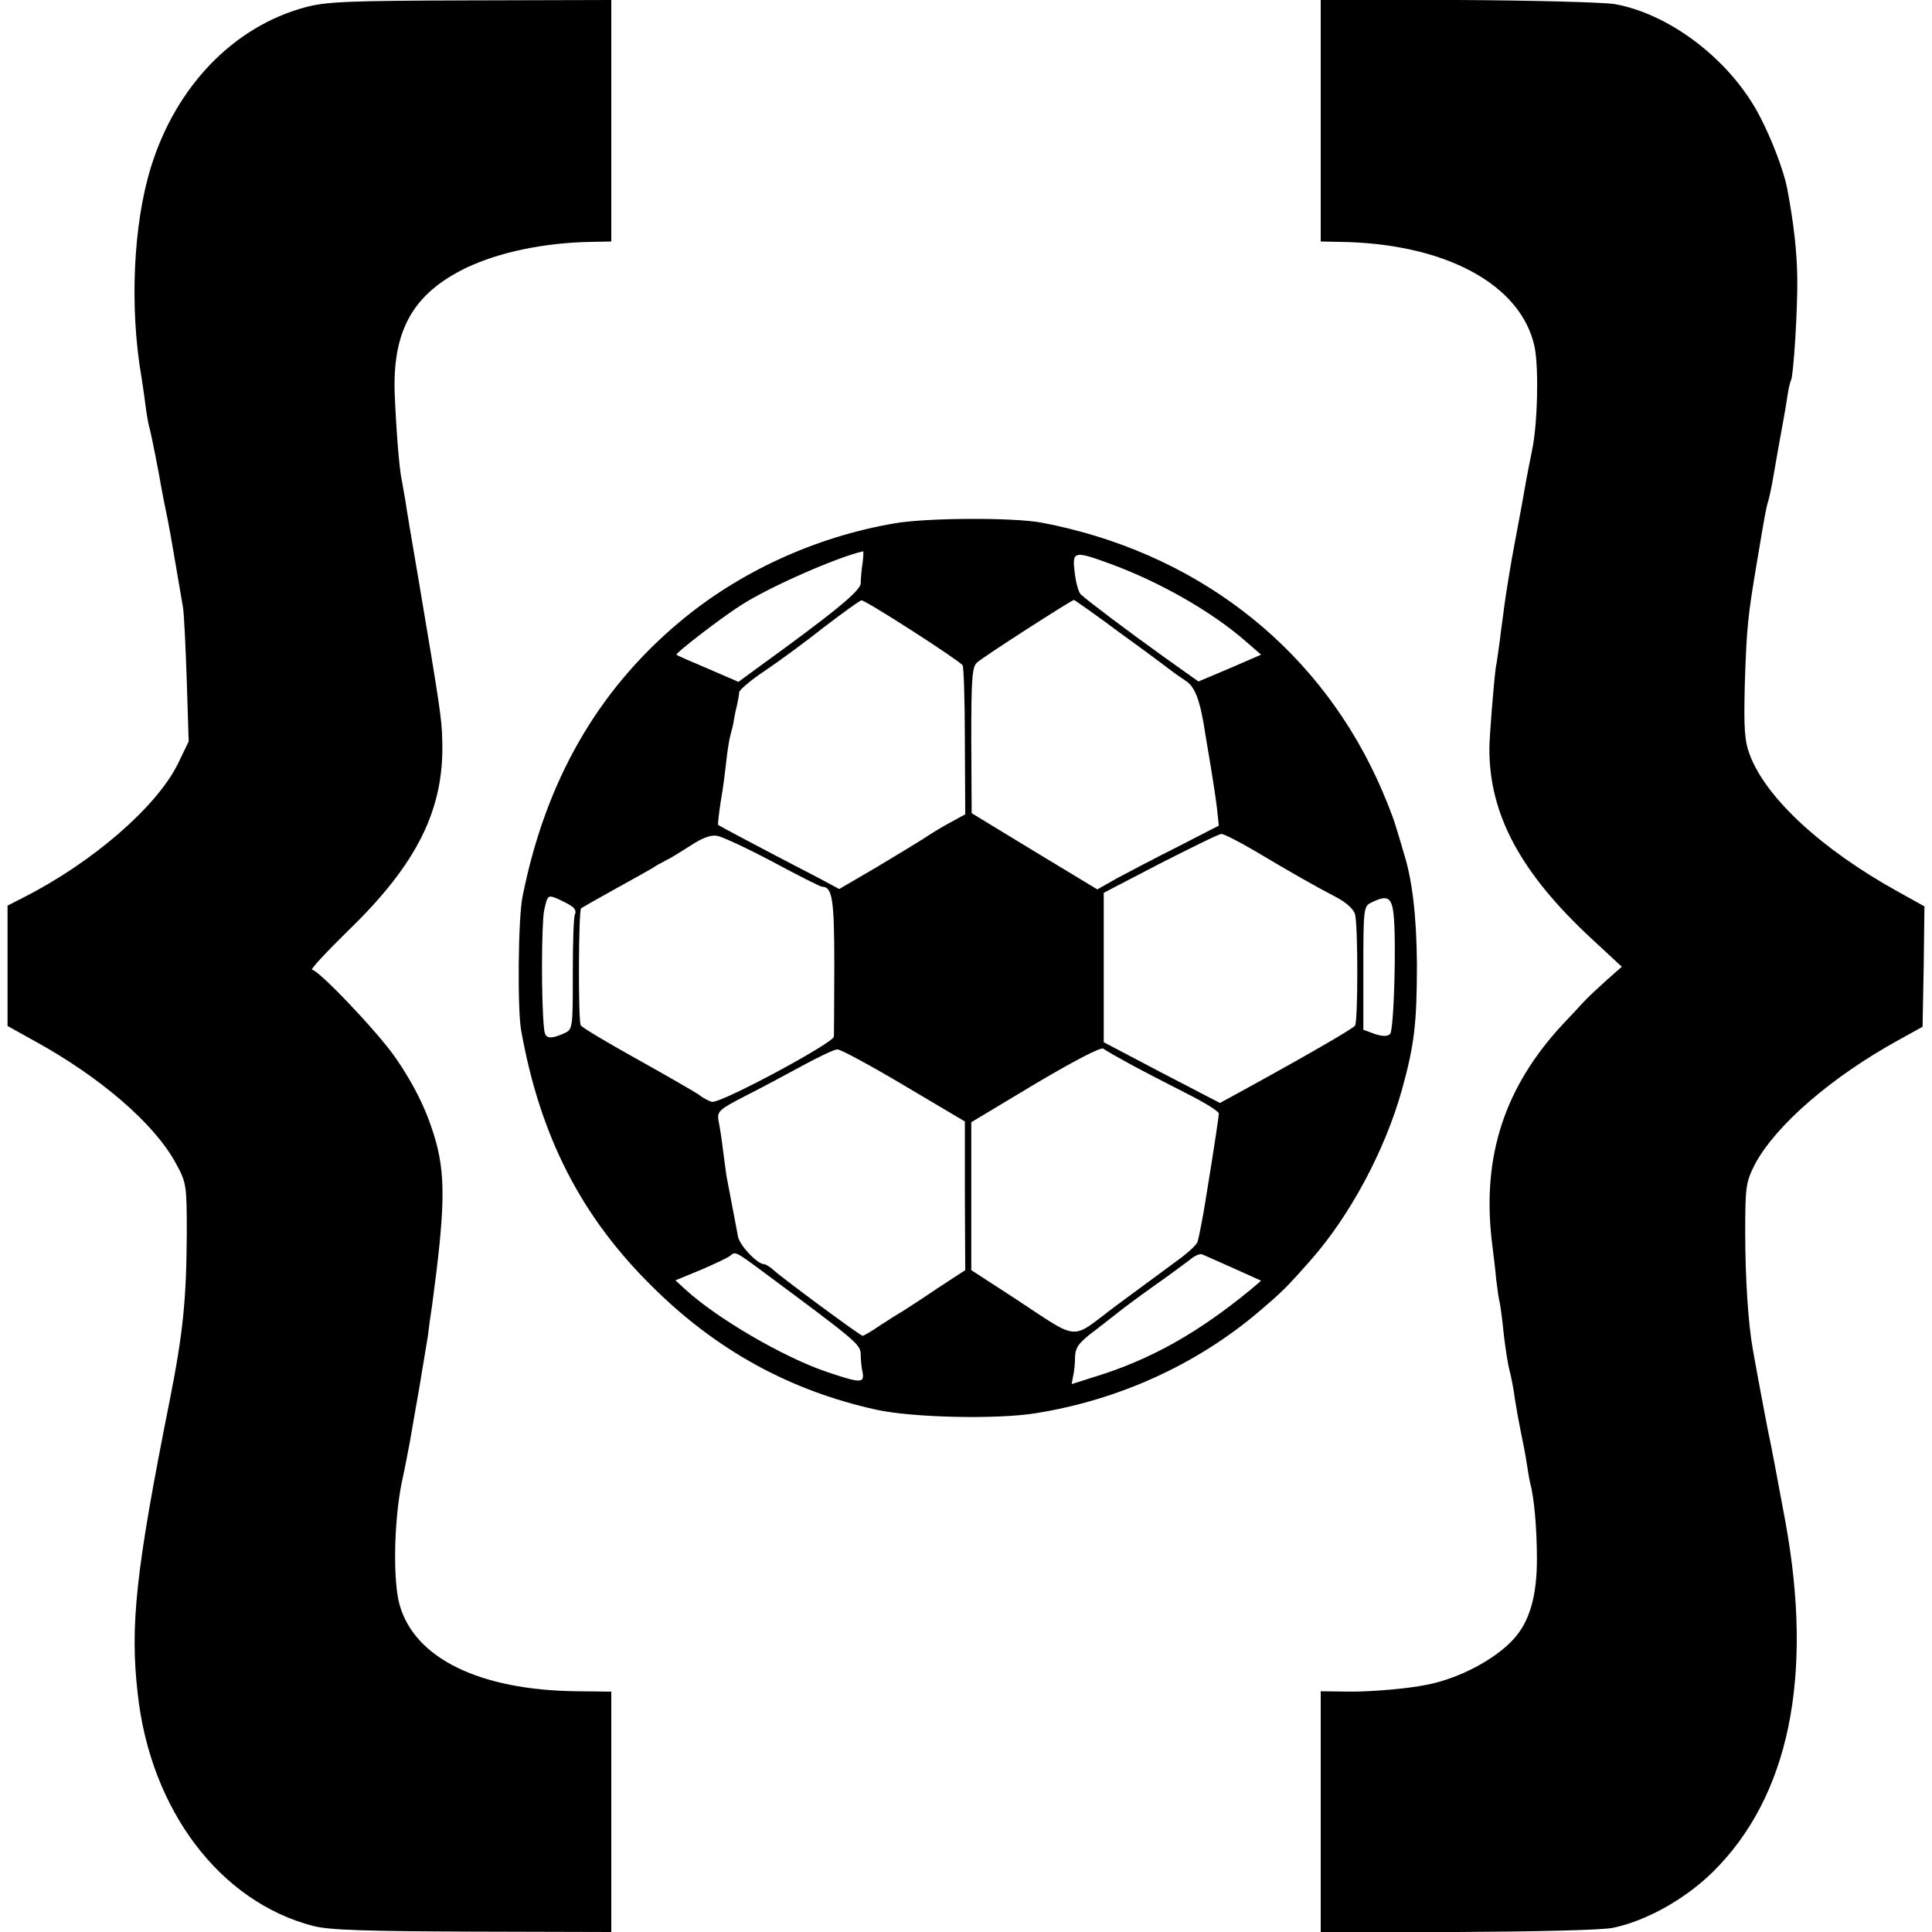 <?xml version="1.0" standalone="no"?>
<!DOCTYPE svg PUBLIC "-//W3C//DTD SVG 20010904//EN"
 "http://www.w3.org/TR/2001/REC-SVG-20010904/DTD/svg10.dtd">
<svg version="1.0" xmlns="http://www.w3.org/2000/svg"
 width="512pt" height="512pt" viewBox="0 0 512 512"
 preserveAspectRatio="xMidYMid meet">
<g transform="translate(0,512) scale(0.1,-0.1)"
fill="#000000" stroke="none">
<path d="M810 5101 c-191 -51 -344 -210 -410 -424 -47 -151 -57 -373 -25 -557
2 -14 7 -45 10 -70 3 -25 8 -52 10 -60 3 -8 14 -62 25 -120 10 -58 22 -116 25
-130 5 -23 26 -149 40 -230 3 -19 7 -107 10 -195 l5 -160 -29 -60 c-56 -113
-226 -261 -410 -354 l-41 -21 0 -160 0 -159 72 -40 c173 -95 316 -218 373
-322 29 -53 30 -57 30 -189 -1 -175 -10 -263 -45 -440 -90 -451 -106 -597 -85
-779 34 -308 218 -551 465 -615 42 -11 140 -14 423 -15 l367 -1 0 318 0 319
-92 1 c-257 3 -429 87 -469 229 -18 64 -15 219 5 321 10 45 19 95 22 110 3 15
13 77 24 137 10 61 21 126 24 145 2 19 7 55 11 80 33 245 36 335 12 428 -22
81 -55 151 -111 232 -48 68 -202 230 -219 230 -6 0 37 46 95 103 184 178 256
323 250 506 -1 55 -7 94 -63 426 -17 99 -33 194 -35 210 -3 17 -7 40 -9 51 -7
30 -15 135 -19 230 -6 169 49 266 189 334 88 42 208 67 333 69 l52 1 0 320 0
320 -372 -1 c-321 -1 -382 -3 -438 -18z"/>
<path d="M3500 4800 l0 -320 48 -1 c280 -3 484 -112 519 -279 11 -55 8 -204
-7 -274 -6 -29 -13 -66 -16 -82 -4 -25 -12 -68 -30 -164 -8 -40 -23 -132 -28
-170 -2 -19 -8 -57 -11 -85 -4 -27 -8 -61 -11 -74 -5 -37 -17 -182 -17 -216 0
-174 83 -328 269 -501 l82 -76 -42 -37 c-22 -20 -49 -45 -59 -56 -10 -11 -35
-38 -56 -60 -153 -165 -213 -347 -188 -570 4 -33 10 -80 12 -105 3 -25 7 -54
10 -65 2 -11 7 -47 10 -80 4 -33 10 -76 15 -95 5 -19 12 -55 15 -80 4 -25 11
-64 16 -88 5 -23 12 -59 15 -80 3 -20 7 -44 9 -52 11 -39 18 -123 18 -202 0
-97 -19 -165 -62 -212 -49 -54 -146 -105 -231 -121 -49 -10 -140 -18 -202 -18
l-78 1 0 -319 0 -319 362 0 c209 1 383 5 412 11 88 18 192 76 265 148 202 199
268 517 192 931 -20 108 -40 215 -46 240 -4 22 -24 124 -40 215 -12 67 -20
187 -20 310 0 121 2 133 26 180 55 103 203 231 379 328 l65 36 3 159 2 160
-72 40 c-200 111 -348 247 -391 362 -14 37 -16 70 -13 190 5 150 8 177 32 320
21 125 24 143 30 162 3 10 7 30 10 45 3 16 11 64 19 108 8 44 18 98 21 120 3
22 8 43 10 46 7 12 18 187 17 271 -1 72 -9 144 -27 240 -9 45 -40 128 -73 191
-76 146 -235 269 -383 296 -30 5 -218 10 -417 11 l-363 0 0 -320z"/>
<path d="M2370 3733 c-210 -36 -412 -129 -570 -262 -217 -182 -354 -421 -415
-726 -12 -55 -14 -299 -4 -355 50 -281 159 -494 348 -680 170 -169 366 -276
594 -326 96 -21 320 -26 423 -9 219 35 425 129 589 268 61 52 72 62 139 138
104 118 196 290 241 450 33 119 40 176 40 334 -1 126 -12 223 -35 295 -4 14
-13 45 -21 70 -7 25 -30 83 -52 130 -166 356 -486 599 -887 675 -75 14 -305
13 -390 -2z m-84 -105 c-3 -18 -5 -43 -5 -54 -1 -20 -69 -76 -275 -225 l-49
-36 -81 35 c-45 19 -82 35 -83 37 -5 3 121 100 172 132 75 48 250 125 322 142
2 1 1 -14 -1 -31z m656 -2 c131 -48 270 -127 361 -207 l39 -34 -83 -36 -83
-35 -90 64 c-102 73 -205 151 -222 167 -6 6 -13 32 -16 58 -7 57 -2 58 94 23z
m-524 -178 c70 -45 130 -86 133 -91 3 -4 6 -95 6 -201 l1 -194 -42 -23 c-22
-12 -52 -30 -66 -40 -14 -9 -70 -43 -125 -76 l-101 -59 -54 29 c-168 87 -265
139 -267 141 -1 1 2 29 7 62 6 32 12 82 15 109 3 28 8 58 11 68 3 11 8 29 9
40 2 12 6 31 9 42 2 11 5 25 5 31 1 6 31 32 69 57 37 25 108 77 157 116 50 38
94 70 98 70 4 1 65 -36 135 -81z m554 -8 c68 -49 128 -94 133 -98 6 -5 22 -16
37 -26 26 -17 39 -53 53 -146 3 -19 10 -60 15 -90 5 -30 12 -76 15 -101 l5
-47 -107 -55 c-60 -30 -132 -68 -162 -84 l-53 -30 -167 101 -166 101 -1 193
c0 163 2 194 15 206 16 15 251 166 257 166 2 0 59 -40 126 -90z m-924 -604
c67 -36 126 -66 131 -66 27 0 32 -35 32 -207 0 -98 -1 -183 -1 -190 0 -16
-291 -173 -322 -173 -5 0 -22 8 -36 19 -15 10 -90 53 -167 96 -77 43 -143 82
-146 88 -7 11 -6 304 1 310 3 2 43 25 90 51 47 26 92 51 100 56 8 6 24 14 35
20 11 5 40 23 65 39 30 20 54 29 70 26 14 -2 80 -33 148 -69z m1274 31 c99
-59 164 -96 218 -124 27 -14 47 -32 51 -46 8 -30 8 -282 0 -295 -5 -8 -135
-83 -305 -176 l-53 -29 -154 80 -154 81 0 198 0 198 150 78 c83 42 155 78 162
78 6 0 44 -19 85 -43z m-1805 -150 c7 -5 10 -14 7 -19 -4 -6 -6 -76 -6 -158 0
-147 0 -148 -24 -159 -37 -16 -50 -14 -52 12 -8 68 -7 278 0 314 9 41 10 42
36 31 15 -7 33 -16 39 -21z m2176 -19 c8 -71 1 -308 -9 -318 -7 -7 -20 -7 -41
0 l-30 11 0 164 c0 156 1 164 21 173 42 21 54 15 59 -30z m-698 -398 c33 -18
99 -52 148 -77 48 -24 87 -48 87 -54 0 -7 -11 -82 -35 -229 -5 -33 -17 -96
-21 -110 -2 -9 -29 -33 -60 -55 -30 -22 -102 -75 -160 -118 -120 -90 -89 -93
-266 23 l-114 74 0 196 0 196 170 102 c103 61 174 98 180 93 6 -5 38 -23 71
-41z m-600 -56 l162 -96 0 -197 1 -197 -75 -49 c-41 -28 -82 -54 -91 -60 -9
-5 -36 -22 -59 -37 -23 -16 -44 -28 -47 -28 -6 0 -212 152 -237 175 -9 8 -20
15 -25 15 -18 1 -63 49 -68 72 -6 31 -24 126 -31 163 -2 17 -7 50 -10 75 -3
25 -8 57 -11 71 -4 23 2 29 68 63 40 20 109 57 153 81 44 24 86 44 94 44 7 1
87 -42 176 -95z m-380 -489 c256 -190 265 -197 266 -224 0 -14 2 -36 5 -48 5
-29 -5 -29 -94 1 -118 40 -293 143 -376 219 l-26 24 68 28 c37 16 71 32 77 37
13 12 15 11 80 -37z m1254 4 l73 -33 -28 -24 c-139 -114 -264 -185 -414 -231
l-60 -19 4 22 c3 11 5 35 5 51 1 25 11 38 54 70 28 22 57 44 64 50 6 5 46 35
88 65 43 30 87 63 99 72 11 10 26 16 31 14 6 -2 43 -19 84 -37z"/>
</g>
</svg>
